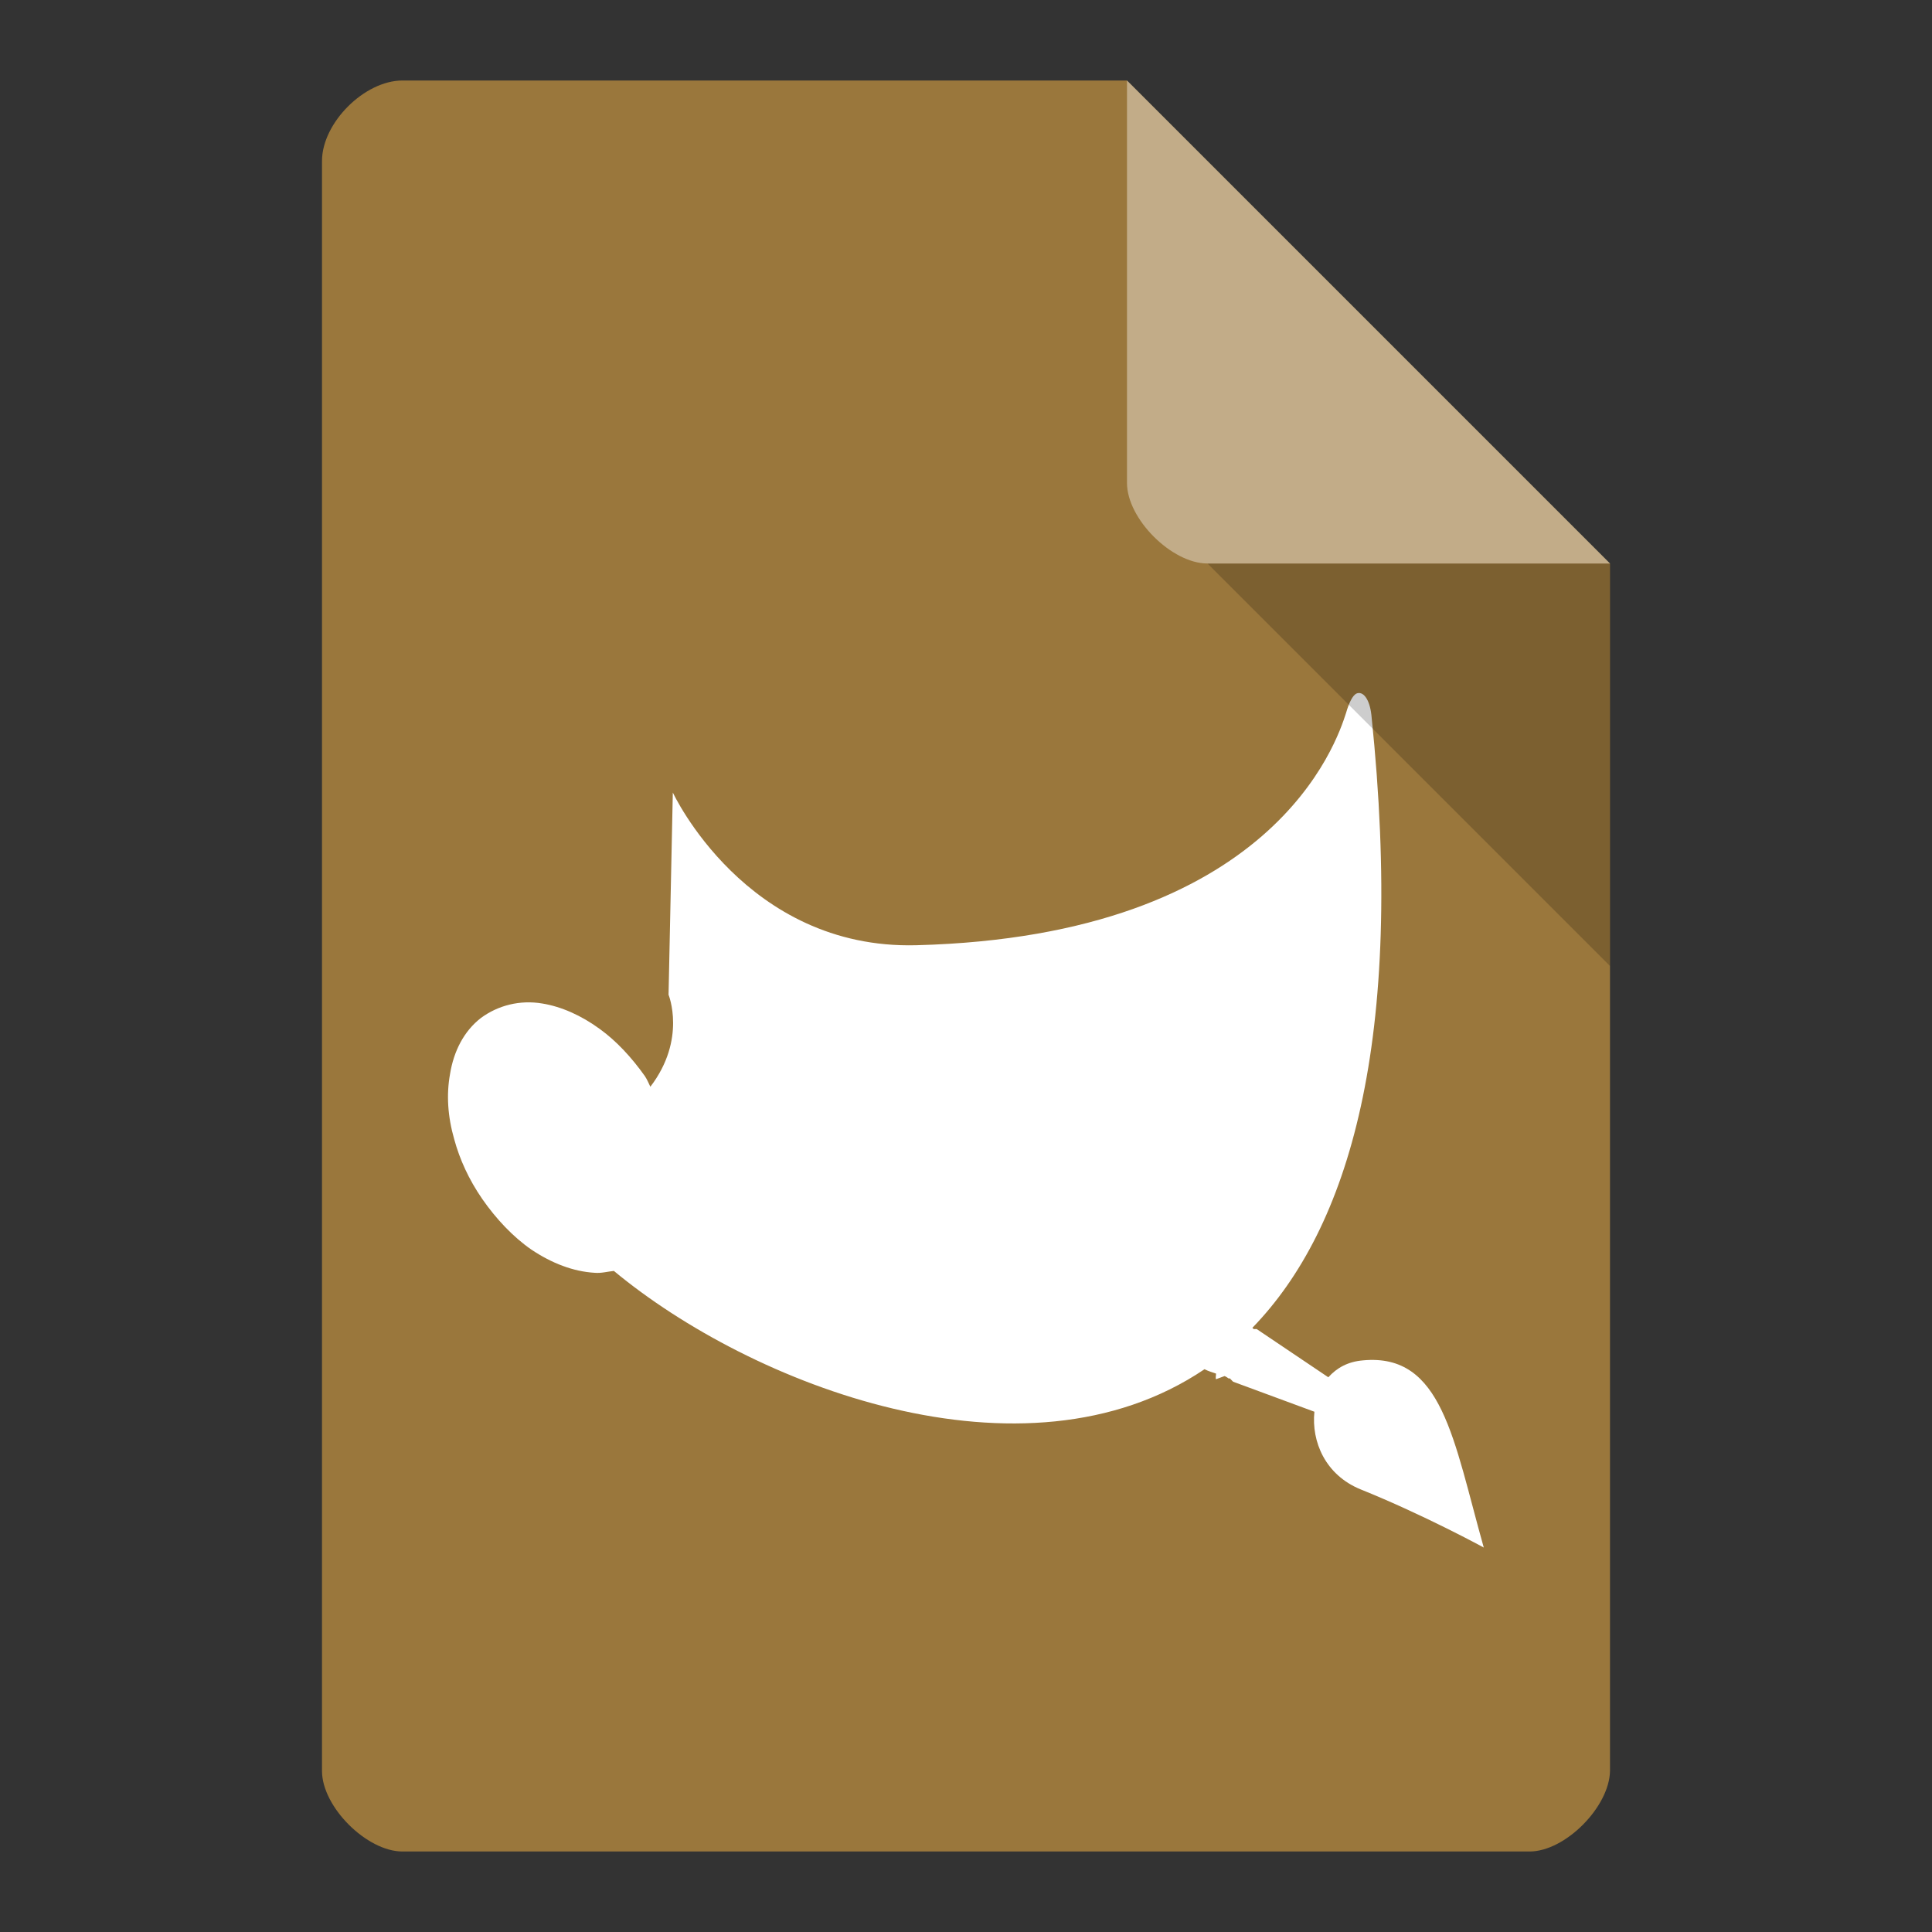 <?xml version="1.0" encoding="UTF-8" standalone="no"?>
<svg
   xmlns:dc="http://purl.org/dc/elements/1.1/"
   xmlns:cc="http://creativecommons.org/ns#"
   xmlns:rdf="http://www.w3.org/1999/02/22-rdf-syntax-ns#"
   xmlns:svg="http://www.w3.org/2000/svg"
   xmlns="http://www.w3.org/2000/svg"
   xmlns:sodipodi="http://sodipodi.sourceforge.net/DTD/sodipodi-0.dtd"
   xmlns:inkscape="http://www.inkscape.org/namespaces/inkscape"
   width="24"
   height="24"
   viewBox="0 0 24 24"
   id="svg2"
   version="1.1"
   inkscape:version="0.48.5 r10040"
   sodipodi:docname="image-x-xcf.svg">
  <rect x="0" y="0" width="24" height="24" fill="#333333" stroke="none"/>
  <defs
     id="defs14" />
  <sodipodi:namedview
     pagecolor="#ffffff"
     bordercolor="#666666"
     borderopacity="1"
     objecttolerance="10"
     gridtolerance="10"
     guidetolerance="10"
     inkscape:pageopacity="0"
     inkscape:pageshadow="2"
     inkscape:window-width="1280"
     inkscape:window-height="970"
     id="namedview12"
     showgrid="true"
     inkscape:zoom="14.75"
     inkscape:cx="21.130454"
     inkscape:cy="9.9139942"
     inkscape:window-x="0"
     inkscape:window-y="0"
     inkscape:window-maximized="1"
     inkscape:current-layer="svg2"
     showguides="true"
     inkscape:guide-bbox="true">
    <inkscape:grid
       type="xygrid"
       id="grid2993"
       empspacing="5"
       visible="true"
       enabled="true"
       snapvisiblegridlinesonly="true" />
  </sodipodi:namedview>
  <path
     style="fill:#9a773c;fill-opacity:1"
     d="M 5,1 C 4.527,1 4,1.527 4,2 l 0,20 c 0,0.445 0.555,1 1,1 L 19,23 c 0.445,0 0.992,-0.555 1,-1 L 20,7 14,1 z"
     id="path4-3"
     inkscape:connector-curvature="0"
     sodipodi:nodetypes="ssssssccs" />
  <path
     style="fill:#ffffff"
     d="m 16.849,8.616 c -0.045,0.023 -0.09,0.109 -0.128,0.241 C 16.608,9.207 15.824,11.626 11.382,11.742 9.263,11.797 8.358,9.845 8.358,9.845 l -0.053,2.512 c 0,0 0.226,0.552 -0.226,1.143 -0.023,-0.047 -0.038,-0.086 -0.068,-0.132 C 7.845,13.134 7.657,12.932 7.453,12.784 7.22,12.613 6.971,12.504 6.737,12.466 c -0.279,-0.047 -0.55,0.023 -0.762,0.179 -0.211,0.163 -0.339,0.412 -0.385,0.7 -0.045,0.249 -0.03,0.521 0.053,0.809 0.068,0.249 0.181,0.498 0.347,0.739 0.173,0.249 0.385,0.474 0.611,0.63 0.256,0.171 0.52,0.272 0.784,0.288 0.083,0.008 0.166,-0.016 0.241,-0.023 1.704,1.415 5.09,2.737 7.337,1.221 0.045,0.023 0.098,0.039 0.143,0.054 0,0.031 -0.008,0.054 0,0.07 l 0.106,-0.039 c 0.023,0.008 0.038,0.023 0.053,0.031 0.008,0 0.008,-0.008 0.015,0 l 0.038,0.039 1.01,0.373 c -0.038,0.373 0.136,0.785 0.573,0.964 0.792,0.319 1.531,0.723 1.531,0.723 -0.377,-1.337 -0.513,-2.418 -1.501,-2.325 -0.189,0.016 -0.324,0.093 -0.43,0.21 l -0.89,-0.599 -0.038,0 -0.015,-0.016 c 1.199,-1.236 1.9,-3.561 1.478,-7.613 -0.023,-0.202 -0.106,-0.303 -0.189,-0.264 z"
     id="path10"
     inkscape:connector-curvature="0" />
  <path
     style="fill:#000000;fill-opacity:0.196"
     d="m 15,7 5,5 0,-5 z"
     id="path6"
     inkscape:connector-curvature="0"
     sodipodi:nodetypes="cccc" />
  <path
     style="fill:#ffffff;fill-opacity:0.392"
     d="m 14,1 6,6 -5,0 C 14.555,7 14,6.445 14,6 z"
     id="path8"
     inkscape:connector-curvature="0"
     sodipodi:nodetypes="ccssc" />
</svg>
